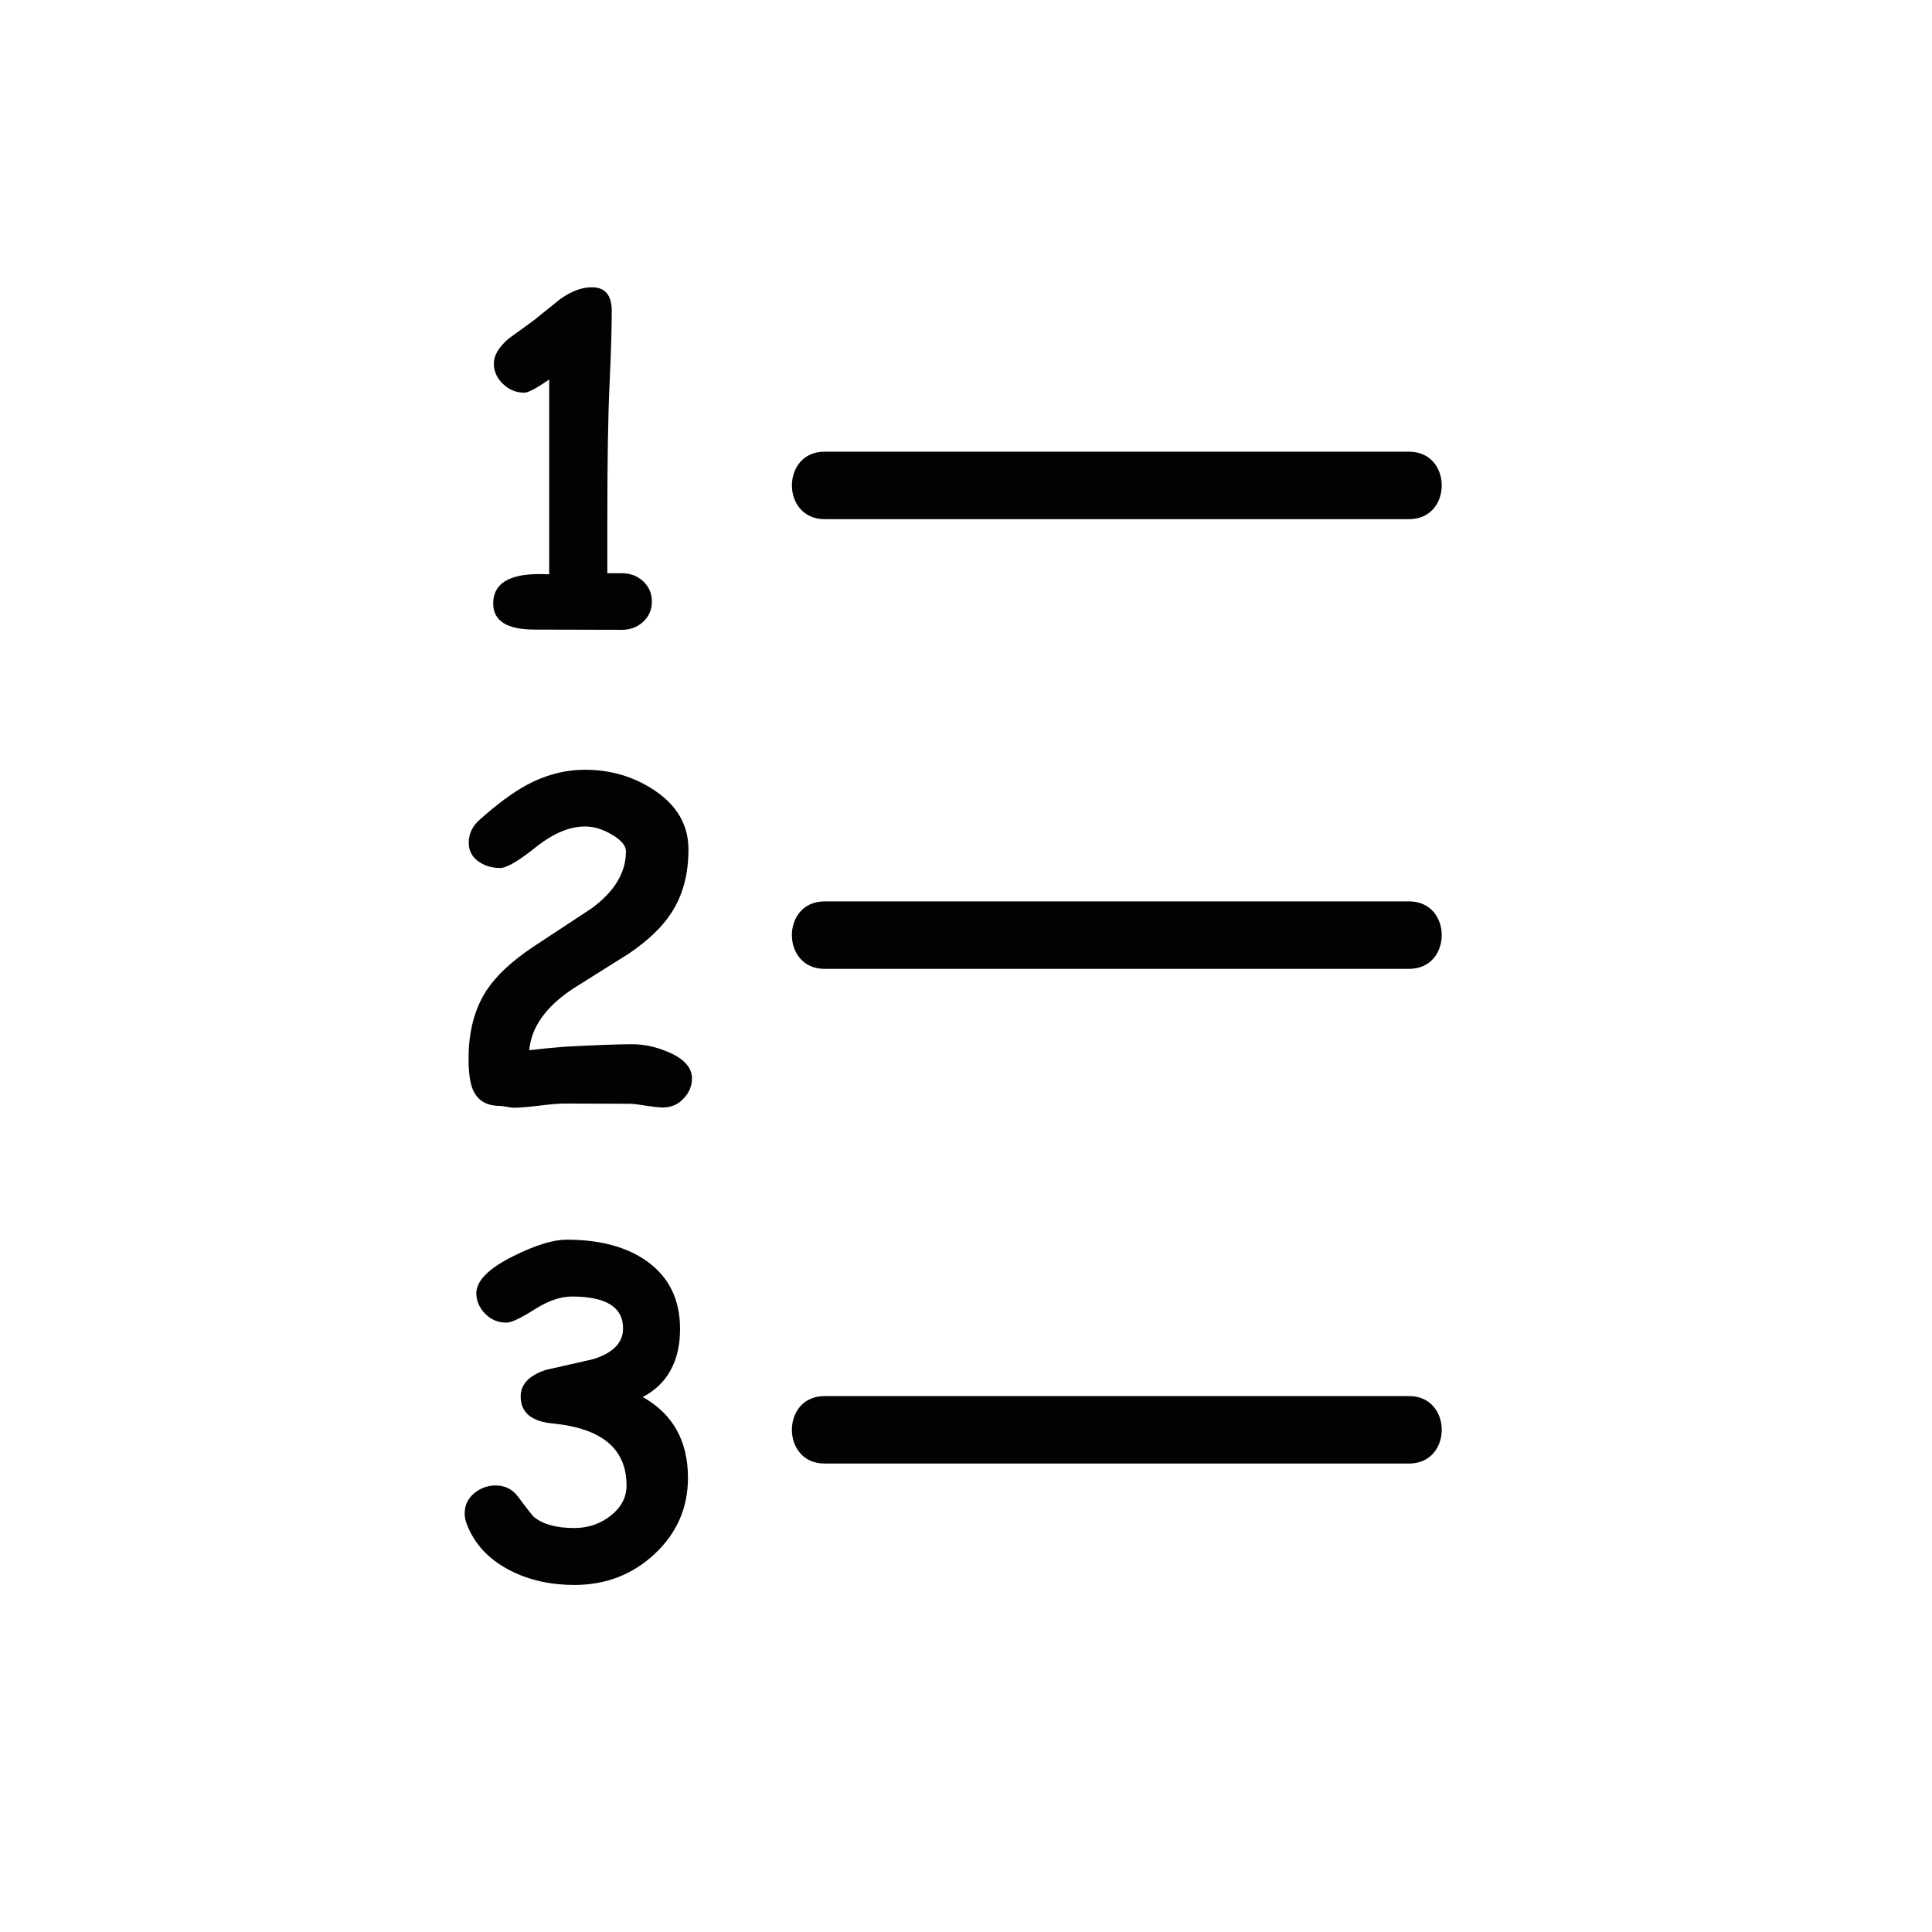 <?xml version="1.0" encoding="iso-8859-1"?>
<!-- Generator: Adobe Illustrator 18.1.1, SVG Export Plug-In . SVG Version: 6.00 Build 0)  -->
<svg version="1.1" id="Capa_1" xmlns="http://www.w3.org/2000/svg" xmlns:xlink="http://www.w3.org/1999/xlink" x="0px" y="0px"
	 viewBox="0 0 42.961 42.961" style="enable-background:new 0 0 42.961 42.961;" xml:space="preserve">
	<g>
		<path style="fill:#030104;" d="M13.828,14.005L11.89,14c-0.615,0-0.923-0.193-0.923-0.581c0-0.437,0.343-0.654,1.03-0.654
			c0.065,0,0.137,0.002,0.215,0.005V8.439c-0.283,0.195-0.467,0.293-0.552,0.293c-0.182,0-0.341-0.065-0.476-0.195
			s-0.203-0.281-0.203-0.454c0-0.179,0.109-0.363,0.327-0.552l0.552-0.4l0.596-0.479c0.244-0.176,0.48-0.264,0.708-0.264
			c0.293,0,0.439,0.176,0.439,0.527c0,0.388-0.016,0.933-0.049,1.636c-0.033,0.703-0.049,1.707-0.049,3.013v1.182h0.322
			c0.189,0,0.348,0.061,0.476,0.181c0.128,0.12,0.193,0.271,0.193,0.449s-0.064,0.329-0.193,0.449S14.017,14.005,13.828,14.005z"/>
		<path style="fill:#030104;" d="M14.736,24.627c-0.082,0-0.208-0.015-0.378-0.041c-0.171-0.028-0.294-0.042-0.369-0.042
			l-1.436-0.005c-0.124,0-0.311,0.016-0.562,0.047c-0.25,0.03-0.439,0.046-0.566,0.046c-0.036,0-0.088-0.007-0.156-0.02
			c-0.068-0.014-0.121-0.021-0.156-0.021c-0.293,0-0.492-0.118-0.596-0.356c-0.065-0.148-0.098-0.381-0.098-0.692
			c0-0.608,0.135-1.118,0.405-1.528c0.208-0.315,0.545-0.632,1.011-0.947c0.439-0.29,0.877-0.578,1.313-0.864
			c0.514-0.374,0.771-0.799,0.771-1.274c0-0.124-0.103-0.247-0.308-0.368c-0.205-0.123-0.405-0.184-0.601-0.184
			c-0.345,0-0.71,0.154-1.096,0.461c-0.386,0.309-0.65,0.462-0.793,0.462c-0.172,0-0.324-0.042-0.454-0.127
			c-0.163-0.104-0.244-0.249-0.244-0.435c0-0.198,0.082-0.369,0.244-0.513c0.394-0.349,0.737-0.603,1.03-0.762
			c0.423-0.231,0.861-0.347,1.313-0.347c0.563,0,1.071,0.148,1.523,0.444c0.518,0.339,0.776,0.781,0.776,1.328
			c0,0.554-0.127,1.023-0.381,1.411c-0.199,0.31-0.513,0.61-0.942,0.903c-0.407,0.257-0.814,0.513-1.221,0.767
			c-0.619,0.403-0.951,0.864-0.996,1.383c0.179-0.022,0.443-0.05,0.791-0.078c0.693-0.037,1.19-0.055,1.489-0.055
			c0.28,0,0.557,0.061,0.83,0.182c0.338,0.148,0.508,0.342,0.508,0.576c0,0.168-0.06,0.316-0.181,0.443
			C15.083,24.56,14.925,24.627,14.736,24.627z"/>
		<path style="fill:#030104;" d="M14.292,31.065c0.67,0.375,1.006,0.975,1.006,1.797c0,0.664-0.246,1.229-0.737,1.689
			c-0.491,0.461-1.089,0.693-1.792,0.693c-0.524,0-0.996-0.105-1.416-0.317c-0.485-0.247-0.812-0.599-0.981-1.055
			c-0.026-0.068-0.039-0.142-0.039-0.22c0-0.184,0.073-0.334,0.22-0.455c0.137-0.109,0.293-0.165,0.469-0.165
			c0.205,0,0.37,0.081,0.493,0.243c0.208,0.281,0.329,0.434,0.361,0.459c0.202,0.164,0.5,0.244,0.894,0.244
			c0.309,0,0.58-0.093,0.813-0.277c0.233-0.186,0.349-0.408,0.349-0.669c0-0.812-0.545-1.271-1.636-1.378
			c-0.479-0.045-0.718-0.245-0.718-0.601c0-0.271,0.186-0.467,0.557-0.591c0.352-0.078,0.702-0.158,1.05-0.238
			c0.221-0.068,0.387-0.158,0.498-0.27c0.111-0.111,0.167-0.242,0.171-0.396c0.013-0.484-0.366-0.728-1.138-0.728
			c-0.254,0-0.532,0.097-0.835,0.29s-0.509,0.291-0.62,0.291c-0.186,0-0.343-0.066-0.474-0.2s-0.195-0.285-0.195-0.454
			c0-0.275,0.273-0.552,0.82-0.824c0.488-0.244,0.885-0.367,1.191-0.367c0.739,0,1.333,0.16,1.782,0.479
			c0.492,0.353,0.737,0.853,0.737,1.504c0,0.358-0.069,0.663-0.208,0.916C14.776,30.721,14.569,30.92,14.292,31.065z"/>
		<path style="fill:#030104;" d="M18.334,11.544c4.333,0,8.667,0,13,0c0.967,0,0.967-1.5,0-1.5c-4.333,0-8.667,0-13,0
			C17.368,10.044,17.368,11.544,18.334,11.544z"/>
		<path style="fill:#030104;" d="M31.334,20.044c-4.333,0-8.667,0-13,0c-0.967,0-0.967,1.5,0,1.5c4.333,0,8.667,0,13,0
			C32.301,21.544,32.301,20.044,31.334,20.044z"/>
		<path style="fill:#030104;" d="M31.334,31.044c-4.333,0-8.667,0-13,0c-0.967,0-0.967,1.5,0,1.5c4.333,0,8.667,0,13,0
			C32.301,32.544,32.301,31.044,31.334,31.044z"/>
	</g>
</svg>
